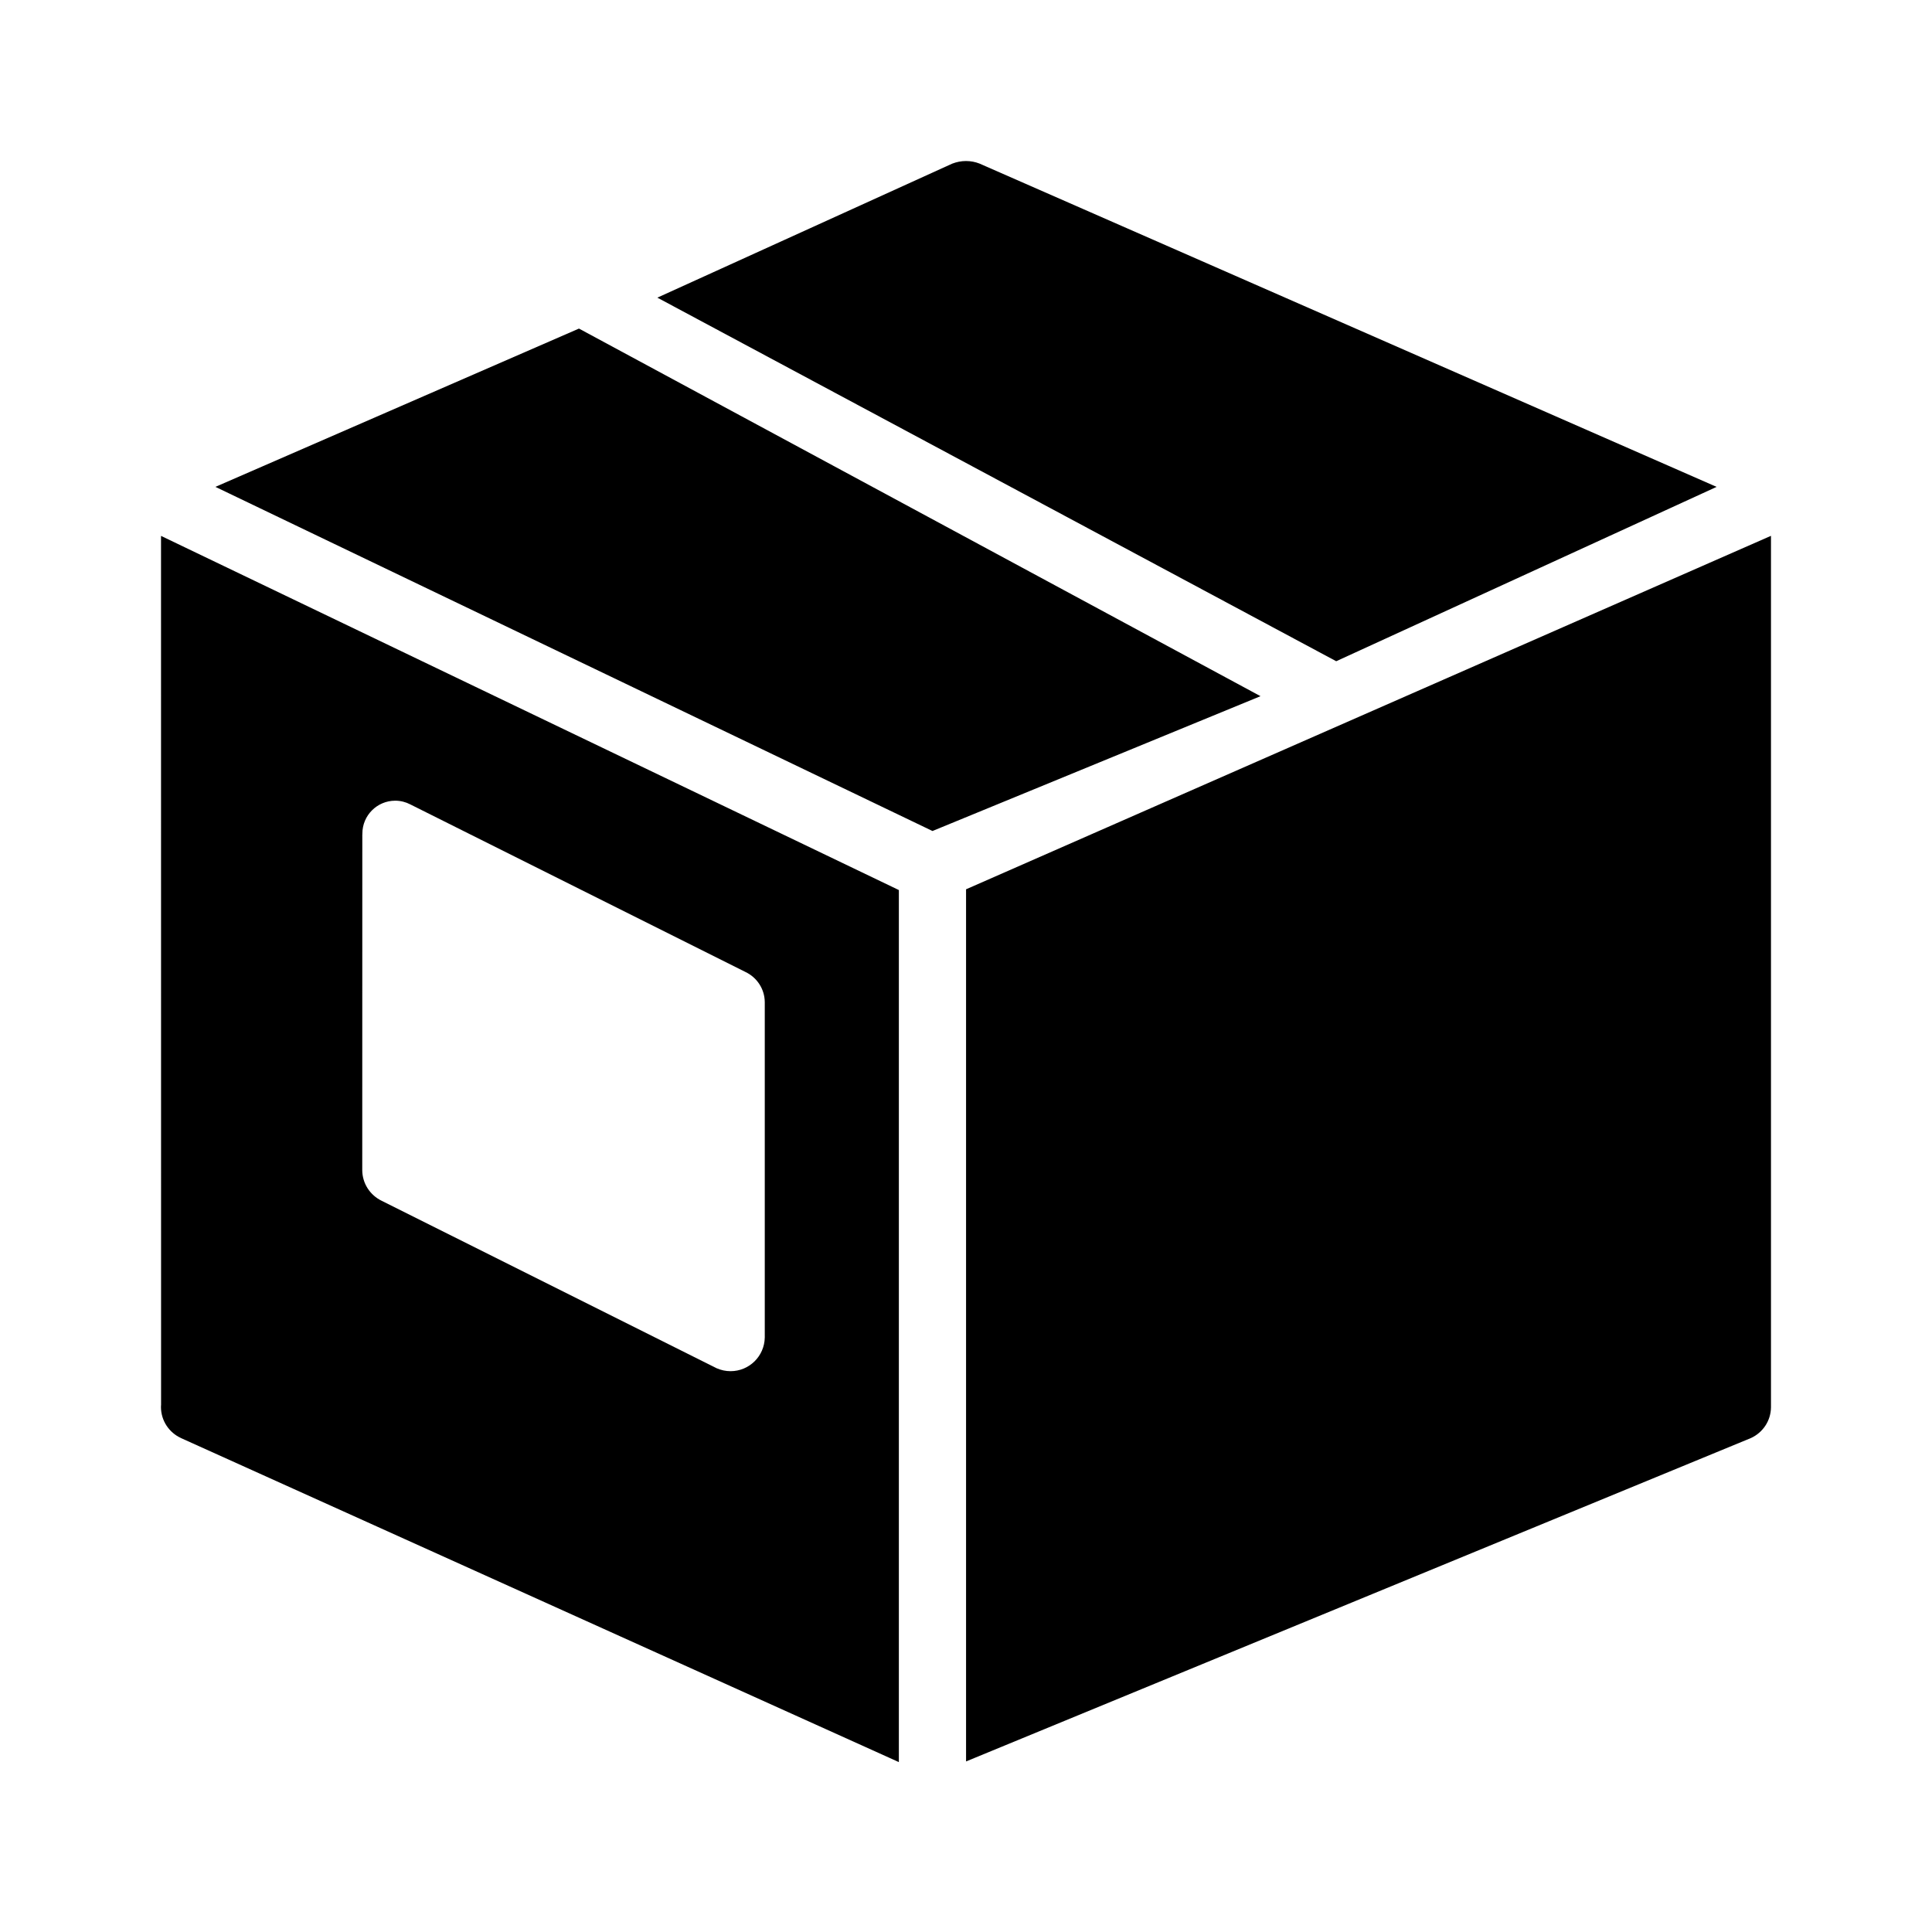 <!-- Generated by IcoMoon.io -->
<svg version="1.1" xmlns="http://www.w3.org/2000/svg" width="32" height="32" viewBox="0 0 32 32">
<title>order</title>
<path d="M9.59 5.442l-6.022 2.622 11.877 5.7 5.433-2.233-11.289-6.089zM2.668 23.264c-0.001 0.012-0.002 0.025-0.002 0.039 0 0.229 0.136 0.426 0.331 0.515l0.003 0.002 11.888 5.366v-14.444l-12.221-5.866 0.001 14.387zM6.002 13.819c0-0.004 0-0.009 0-0.013 0-0.3 0.244-0.544 0.544-0.544 0.089 0 0.174 0.022 0.247 0.060l5.552 2.776c0.19 0.089 0.32 0.28 0.322 0.5v5.556c-0.006 0.309-0.257 0.557-0.567 0.557-0.080 0-0.156-0.017-0.226-0.047l0.003 0.002-5.555-2.777c-0.192-0.093-0.322-0.287-0.322-0.511l0.001-5.556zM16.001 14.731v14.444l12.999-5.356c0.197-0.090 0.331-0.285 0.333-0.511v-14.433l-13.333 5.855zM28.434 8.065l-12.211-5.356c-0.066-0.026-0.142-0.042-0.223-0.042s-0.156 0.016-0.227 0.043l0.004-0.002-4.889 2.222 11.244 6.022 6.301-2.888z"></path>
</svg>
